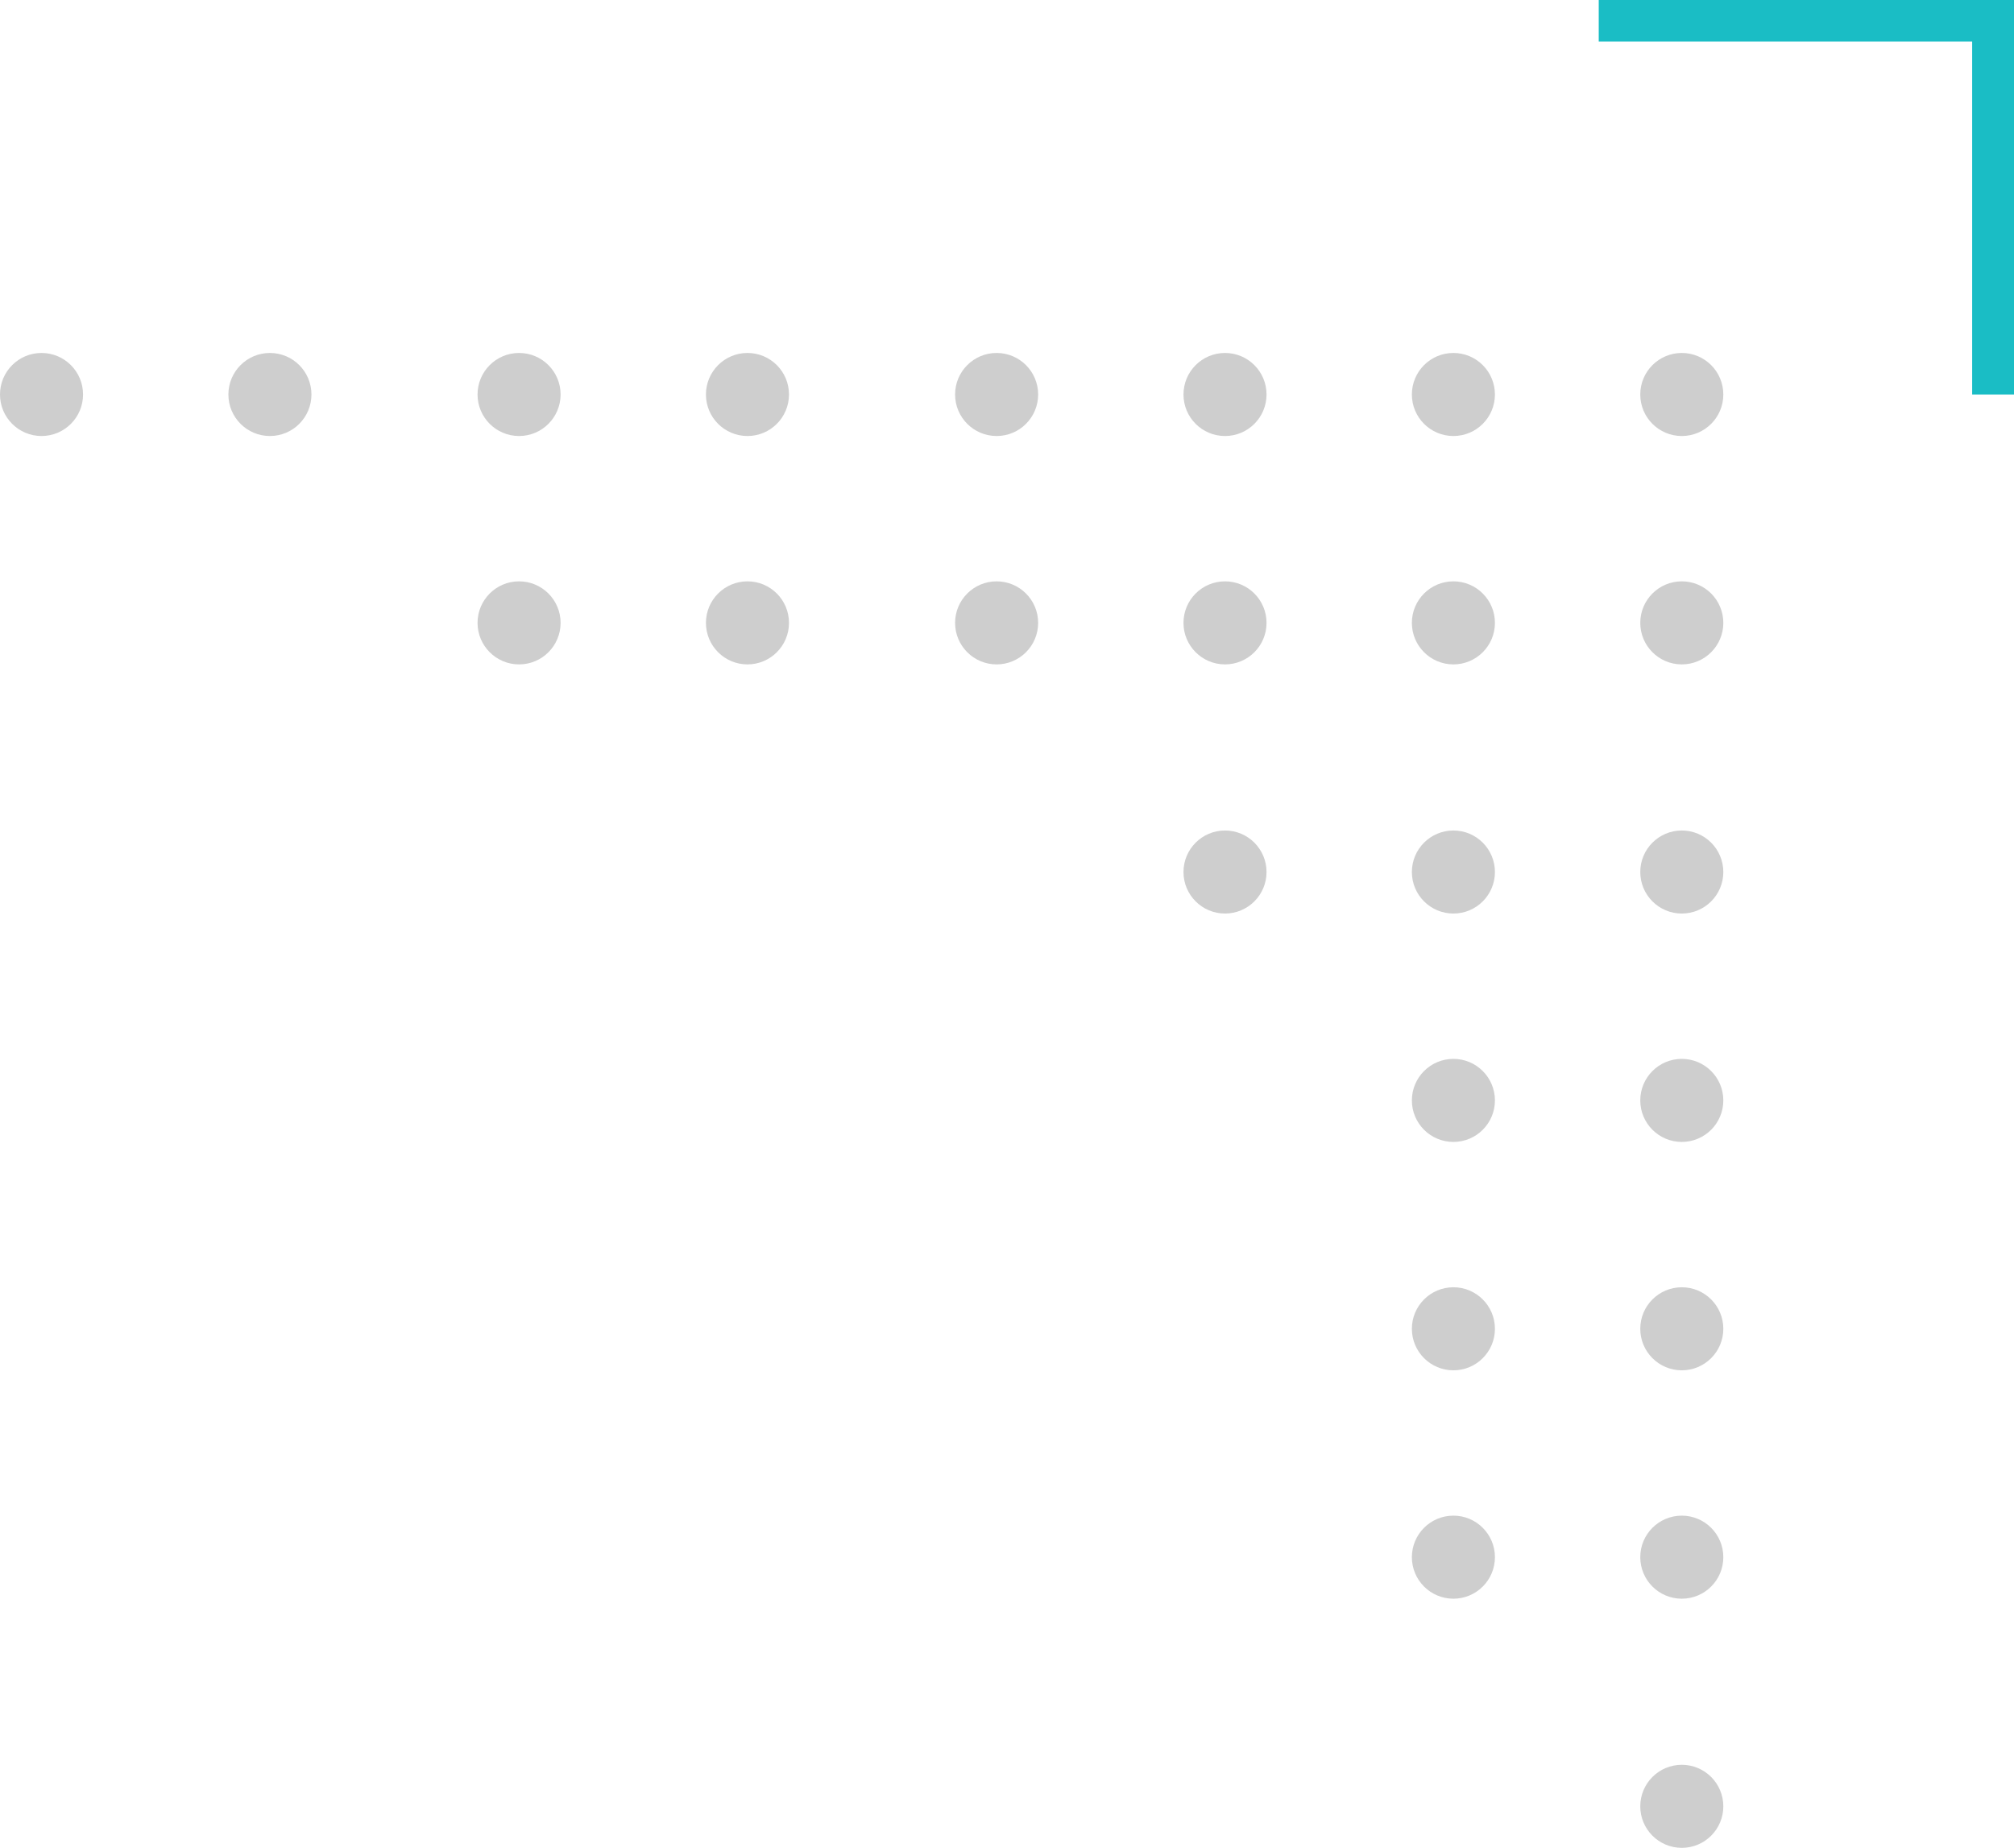 <?xml version="1.0" encoding="UTF-8"?>
<svg width="97px" height="89px" viewBox="0 0 97 89" version="1.1" xmlns="http://www.w3.org/2000/svg" xmlns:xlink="http://www.w3.org/1999/xlink">
    <title>62237B69-1A13-4ED4-BEC1-24ECEFF0DCA7</title>
    <g id="Page-1" stroke="none" stroke-width="1" fill="none" fill-rule="evenodd">
        <g id="use_cases-copy" transform="translate(-1337, -860)" fill-rule="nonzero">
            <g id="Top-right-corner" transform="translate(1337, 860)">
                <polygon id="Path" fill="#1ABDC5" points="97 19 94.985 19 94.985 2 77 2 77 0 97 0"></polygon>
                <circle id="Oval" fill="#CECECE" cx="81" cy="19" r="2"></circle>
                <circle id="Oval" fill="#CECECE" cx="70" cy="19" r="2"></circle>
                <circle id="Oval" fill="#CECECE" cx="59" cy="19" r="2"></circle>
                <circle id="Oval" fill="#CECECE" cx="48" cy="19" r="2"></circle>
                <circle id="Oval" fill="#CECECE" cx="36" cy="19" r="2"></circle>
                <circle id="Oval" fill="#CECECE" cx="25" cy="19" r="2"></circle>
                <circle id="Oval" fill="#CECECE" cx="81" cy="30" r="2"></circle>
                <circle id="Oval" fill="#CECECE" cx="70" cy="30" r="2"></circle>
                <circle id="Oval" fill="#CECECE" cx="59" cy="30" r="2"></circle>
                <circle id="Oval" fill="#CECECE" cx="81" cy="42" r="2"></circle>
                <circle id="Oval" fill="#CECECE" cx="70" cy="42" r="2"></circle>
                <circle id="Oval" fill="#CECECE" cx="81" cy="53" r="2"></circle>
                <circle id="Oval" fill="#CECECE" cx="70" cy="53" r="2"></circle>
                <circle id="Oval" fill="#CECECE" cx="81" cy="64" r="2"></circle>
                <circle id="Oval" fill="#CECECE" cx="70" cy="64" r="2"></circle>
                <circle id="Oval" fill="#CECECE" cx="81" cy="75" r="2"></circle>
                <circle id="Oval" fill="#CECECE" cx="70" cy="75" r="2"></circle>
                <circle id="Oval" fill="#CECECE" cx="81" cy="87" r="2"></circle>
                <circle id="Oval" fill="#CECECE" cx="59" cy="42" r="2"></circle>
                <circle id="Oval" fill="#CECECE" cx="48" cy="30" r="2"></circle>
                <circle id="Oval" fill="#CECECE" cx="36" cy="30" r="2"></circle>
                <circle id="Oval" fill="#CECECE" cx="25" cy="30" r="2"></circle>
                <circle id="Oval" fill="#CECECE" cx="13" cy="19" r="2"></circle>
                <circle id="Oval" fill="#CECECE" cx="2" cy="19" r="2"></circle>
            </g>
        </g>
    </g>
</svg>